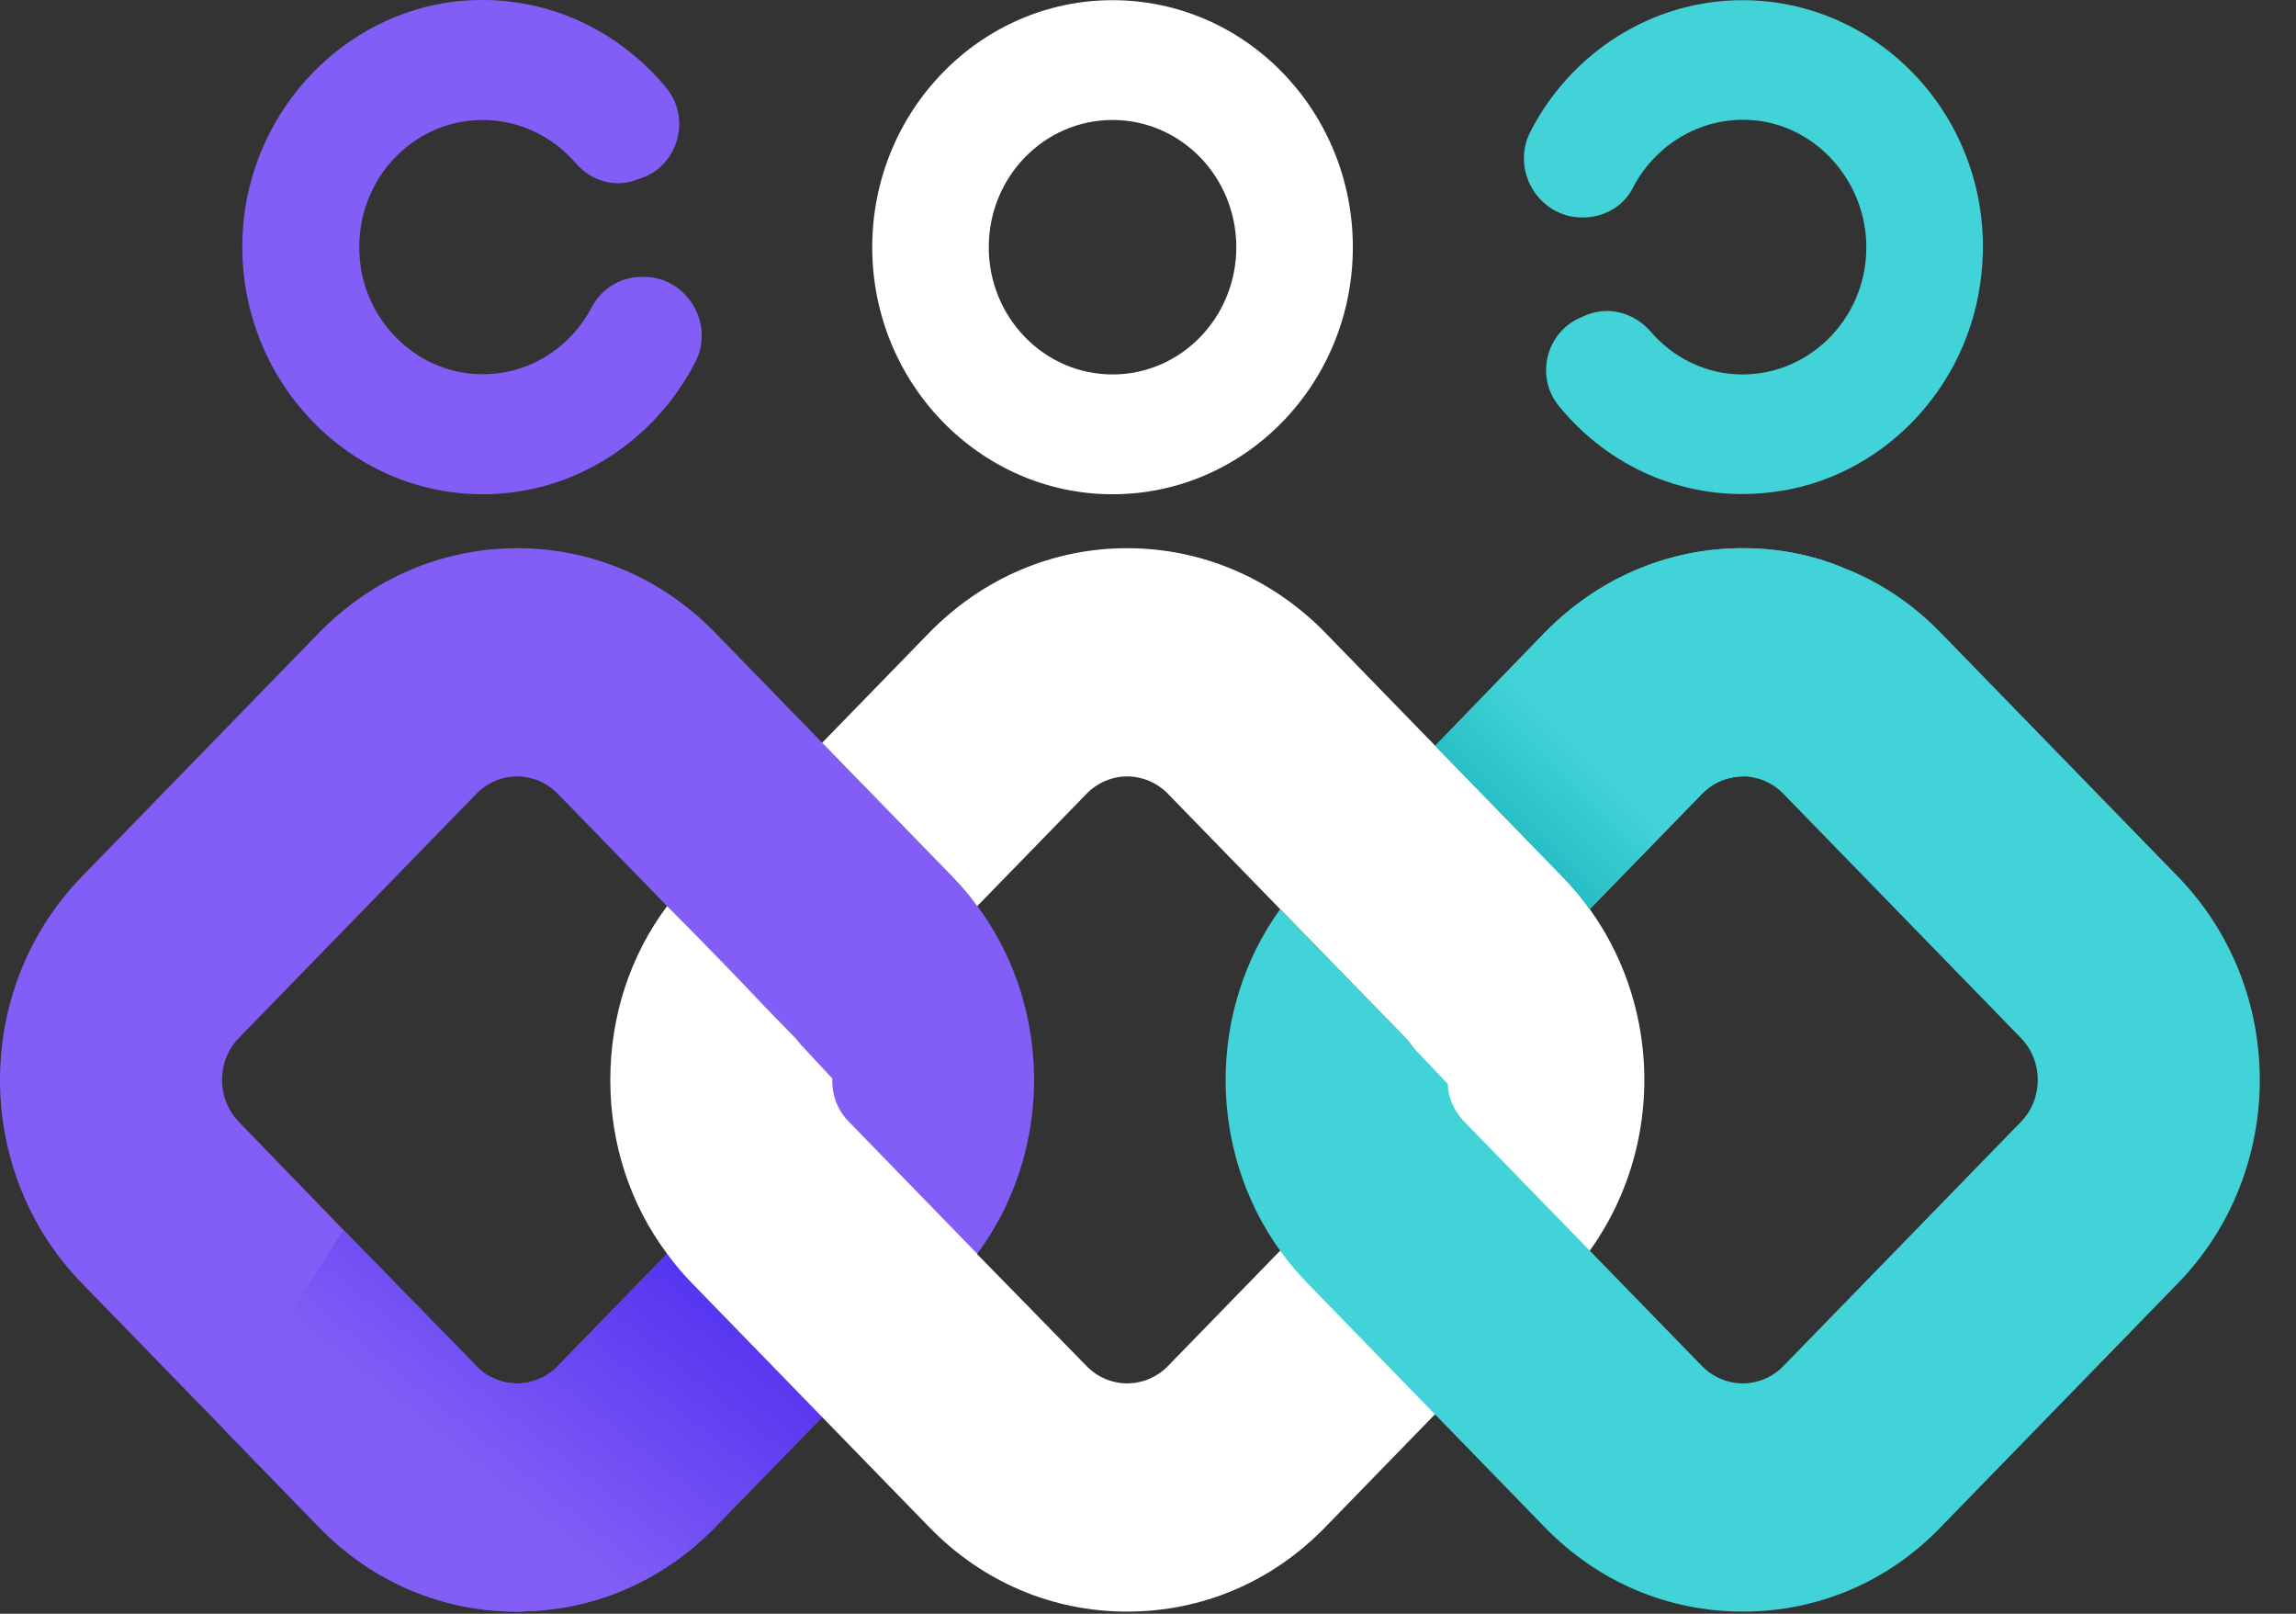 <svg width="37" height="26" viewBox="0 0 37 26" fill="none" xmlns="http://www.w3.org/2000/svg">
<rect x="0" y="0" width="37" height="26" fill="#333333" stroke="none"/>
<path fill-rule="evenodd" clip-rule="evenodd" d="M21.801 3.983C21.801 6.176 20.071 7.963 17.929 7.963C15.795 7.963 14.056 6.176 14.056 3.983C14.056 1.789 15.795 0.003 17.929 0.003C20.071 0.003 21.801 1.789 21.801 3.983ZM15.934 3.983C15.934 5.115 16.827 6.033 17.929 6.033C19.031 6.033 19.923 5.115 19.923 3.983C19.923 2.85 19.031 1.933 17.929 1.933C16.827 1.933 15.934 2.85 15.934 3.983Z" fill="white"/>
<path d="M9.54 4.94C9.175 5.65 8.415 6.112 7.561 6.017C6.599 5.913 5.83 5.075 5.792 4.078C5.737 2.906 6.645 1.933 7.778 1.933C8.376 1.933 8.911 2.204 9.276 2.627C9.532 2.922 9.92 3.034 10.277 2.89C10.308 2.879 10.339 2.869 10.37 2.858C10.937 2.635 11.131 1.901 10.743 1.422C9.936 0.441 8.686 -0.133 7.32 0.026C5.551 0.242 4.131 1.709 3.929 3.528C3.673 5.921 5.497 7.963 7.778 7.963C9.261 7.963 10.549 7.101 11.201 5.841C11.527 5.219 11.069 4.461 10.378 4.461C10.373 4.461 10.368 4.461 10.363 4.461C10.021 4.453 9.703 4.637 9.54 4.94Z" fill="#825EF6"/>
<path fill-rule="evenodd" clip-rule="evenodd" d="M15.748 20.199C15.629 20.369 15.495 20.528 15.345 20.677L11.519 24.61C10.711 25.439 9.648 25.918 8.515 25.957C8.453 25.963 8.394 25.965 8.337 25.965C7.126 25.965 6.001 25.487 5.147 24.61L3.634 23.054L1.321 20.677C-0.44 18.866 -0.44 15.931 1.321 14.121L5.147 10.188C6.001 9.319 7.126 8.832 8.337 8.832C9.54 8.832 10.673 9.319 11.519 10.188L15.345 14.121C16.959 15.78 17.091 18.388 15.748 20.199ZM12.915 17.957C13.179 17.582 13.148 17.056 12.815 16.721L8.989 12.789C8.81 12.605 8.57 12.509 8.337 12.509C8.096 12.509 7.856 12.605 7.677 12.789L3.851 16.721C3.486 17.096 3.486 17.702 3.851 18.077L5.535 19.816L7.677 22.009C7.762 22.097 7.856 22.169 7.964 22.209C8.081 22.265 8.205 22.288 8.329 22.288C8.329 22.288 8.332 22.288 8.337 22.288C8.357 22.288 8.378 22.288 8.399 22.288C8.409 22.288 8.422 22.286 8.438 22.28C8.464 22.28 8.489 22.278 8.515 22.272C8.526 22.267 8.536 22.265 8.546 22.265C8.557 22.259 8.564 22.256 8.57 22.256C8.585 22.256 8.601 22.251 8.616 22.241C8.621 22.241 8.626 22.241 8.632 22.241C8.637 22.235 8.639 22.233 8.639 22.233C8.65 22.233 8.658 22.23 8.663 22.225C8.678 22.219 8.691 22.214 8.701 22.209C8.722 22.203 8.74 22.195 8.756 22.185C8.766 22.179 8.777 22.174 8.787 22.169C8.808 22.158 8.826 22.145 8.841 22.129C8.898 22.097 8.947 22.057 8.989 22.009L12.815 18.077C12.856 18.04 12.89 18 12.915 17.957Z" fill="#825EF6"/>
<path d="M15.748 20.199C15.629 20.369 15.495 20.528 15.344 20.677L11.518 24.61C10.711 25.439 9.648 25.918 8.515 25.958C8.453 25.963 8.394 25.966 8.337 25.966C7.126 25.966 6.001 25.487 5.147 24.61L3.634 23.054C4.138 22.065 4.775 20.972 5.535 19.816L7.677 22.009C7.762 22.097 7.856 22.169 7.964 22.209C8.081 22.265 8.205 22.288 8.329 22.288C8.329 22.288 8.332 22.288 8.337 22.288C8.357 22.288 8.378 22.288 8.399 22.288C8.409 22.288 8.422 22.286 8.438 22.28C8.463 22.275 8.489 22.273 8.515 22.273C8.526 22.267 8.536 22.265 8.546 22.265C8.557 22.259 8.564 22.257 8.569 22.257C8.585 22.257 8.601 22.251 8.616 22.241C8.621 22.241 8.626 22.241 8.632 22.241C8.637 22.235 8.639 22.233 8.639 22.233C8.65 22.233 8.657 22.23 8.663 22.225C8.678 22.219 8.691 22.214 8.701 22.209C8.722 22.203 8.74 22.195 8.756 22.185C8.766 22.18 8.776 22.174 8.787 22.169C8.807 22.158 8.826 22.145 8.841 22.129C8.898 22.097 8.947 22.057 8.989 22.009L12.815 18.077C12.856 18.04 12.889 18 12.915 17.957L13.676 18.077L15.748 20.199Z" fill="url(#paint0_linear_549_2513)"/>
<path d="M25.177 14.121L21.351 10.188C20.498 9.319 19.372 8.832 18.162 8.832C16.959 8.832 15.834 9.319 14.98 10.188L13.249 11.967L15.345 14.121C15.495 14.275 15.629 14.434 15.748 14.599L17.51 12.789C17.688 12.605 17.929 12.509 18.162 12.509C18.402 12.509 18.643 12.605 18.821 12.789L22.647 16.721C23.012 17.096 23.012 17.702 22.647 18.077L18.821 22.009C18.643 22.193 18.402 22.288 18.162 22.288C17.929 22.288 17.688 22.193 17.51 22.009L15.748 20.207C15.748 20.201 15.748 20.199 15.748 20.199L13.684 18.077C13.49 17.886 13.404 17.63 13.412 17.375C13.242 17.192 13.079 17.016 12.915 16.841C12.884 16.798 12.851 16.758 12.815 16.721L12.341 16.234C12.326 16.218 12.31 16.203 12.295 16.186C11.433 15.277 10.75 14.599 10.75 14.599C10.153 15.397 9.835 16.378 9.835 17.399C9.835 18.428 10.153 19.401 10.75 20.199C10.874 20.369 11.009 20.528 11.154 20.677L14.01 23.613L14.98 24.61C15.834 25.487 16.959 25.965 18.162 25.965C19.372 25.965 20.498 25.487 21.351 24.61L25.177 20.677C26.939 18.867 26.939 15.931 25.177 14.121Z" fill="white"/>
<path d="M35.095 14.121L31.269 10.188C30.819 9.726 30.284 9.367 29.694 9.143C29.19 8.936 28.646 8.832 28.088 8.832C26.877 8.832 25.752 9.319 24.898 10.188L23.129 12.015L25.177 14.121C25.343 14.291 25.49 14.466 25.62 14.647L27.428 12.789C27.607 12.605 27.847 12.509 28.088 12.509C28.32 12.509 28.561 12.605 28.739 12.789L32.565 16.721C32.93 17.096 32.93 17.702 32.565 18.077L28.739 22.009C28.561 22.193 28.32 22.288 28.088 22.288C27.847 22.288 27.607 22.193 27.428 22.009L25.806 20.342L25.62 20.151L23.602 18.077C23.431 17.901 23.338 17.686 23.33 17.463C23.136 17.255 22.942 17.056 22.756 16.857C22.725 16.809 22.689 16.764 22.648 16.721L21.685 15.732L21.507 15.548L21.336 15.373C21.018 15.046 20.777 14.799 20.684 14.703L20.63 14.647C19.458 16.274 19.458 18.524 20.63 20.151C20.764 20.337 20.912 20.512 21.072 20.677L23.129 22.791L23.982 23.668L24.898 24.61C25.752 25.487 26.877 25.965 28.088 25.965C29.291 25.965 30.424 25.487 31.269 24.61L35.095 20.677C36.857 18.867 36.857 15.931 35.095 14.121Z" fill="#42D3D8"/>
<path d="M28.087 12.509C27.847 12.509 27.606 12.605 27.428 12.789L25.619 14.647C25.49 14.466 25.343 14.291 25.177 14.121L23.128 12.015L24.898 10.188C25.751 9.319 26.877 8.832 28.087 8.832C28.646 8.832 29.189 8.936 29.694 9.143C31.44 10.898 28.087 12.509 28.087 12.509Z" fill="url(#paint1_linear_549_2513)"/>
<path d="M26.318 3.018C26.691 2.308 27.451 1.853 28.297 1.941C29.267 2.044 30.027 2.89 30.074 3.887C30.128 5.059 29.213 6.033 28.08 6.033C27.49 6.033 26.954 5.761 26.59 5.331C26.334 5.044 25.938 4.932 25.588 5.067C25.557 5.078 25.526 5.091 25.495 5.107C24.921 5.331 24.727 6.065 25.123 6.543C25.922 7.524 27.172 8.098 28.545 7.931C30.315 7.724 31.735 6.256 31.929 4.429C32.193 2.036 30.361 0.003 28.08 0.003C26.605 0.003 25.309 0.864 24.665 2.116C24.339 2.746 24.797 3.496 25.488 3.504C25.493 3.504 25.498 3.504 25.503 3.504C25.845 3.504 26.163 3.329 26.318 3.018Z" fill="#42D3D8"/>
<defs>
<linearGradient id="paint0_linear_549_2513" x1="15.57" y1="21.506" x2="11.305" y2="26.843" gradientUnits="userSpaceOnUse">
<stop stop-color="#4223ED"/>
<stop offset="0.994" stop-color="#825EF6"/>
</linearGradient>
<linearGradient id="paint1_linear_549_2513" x1="28.548" y1="15.051" x2="26.389" y2="17.252" gradientUnits="userSpaceOnUse">
<stop stop-color="#42D3D8"/>
<stop offset="0.994" stop-color="#11AFB7"/>
</linearGradient>
</defs>
</svg>
